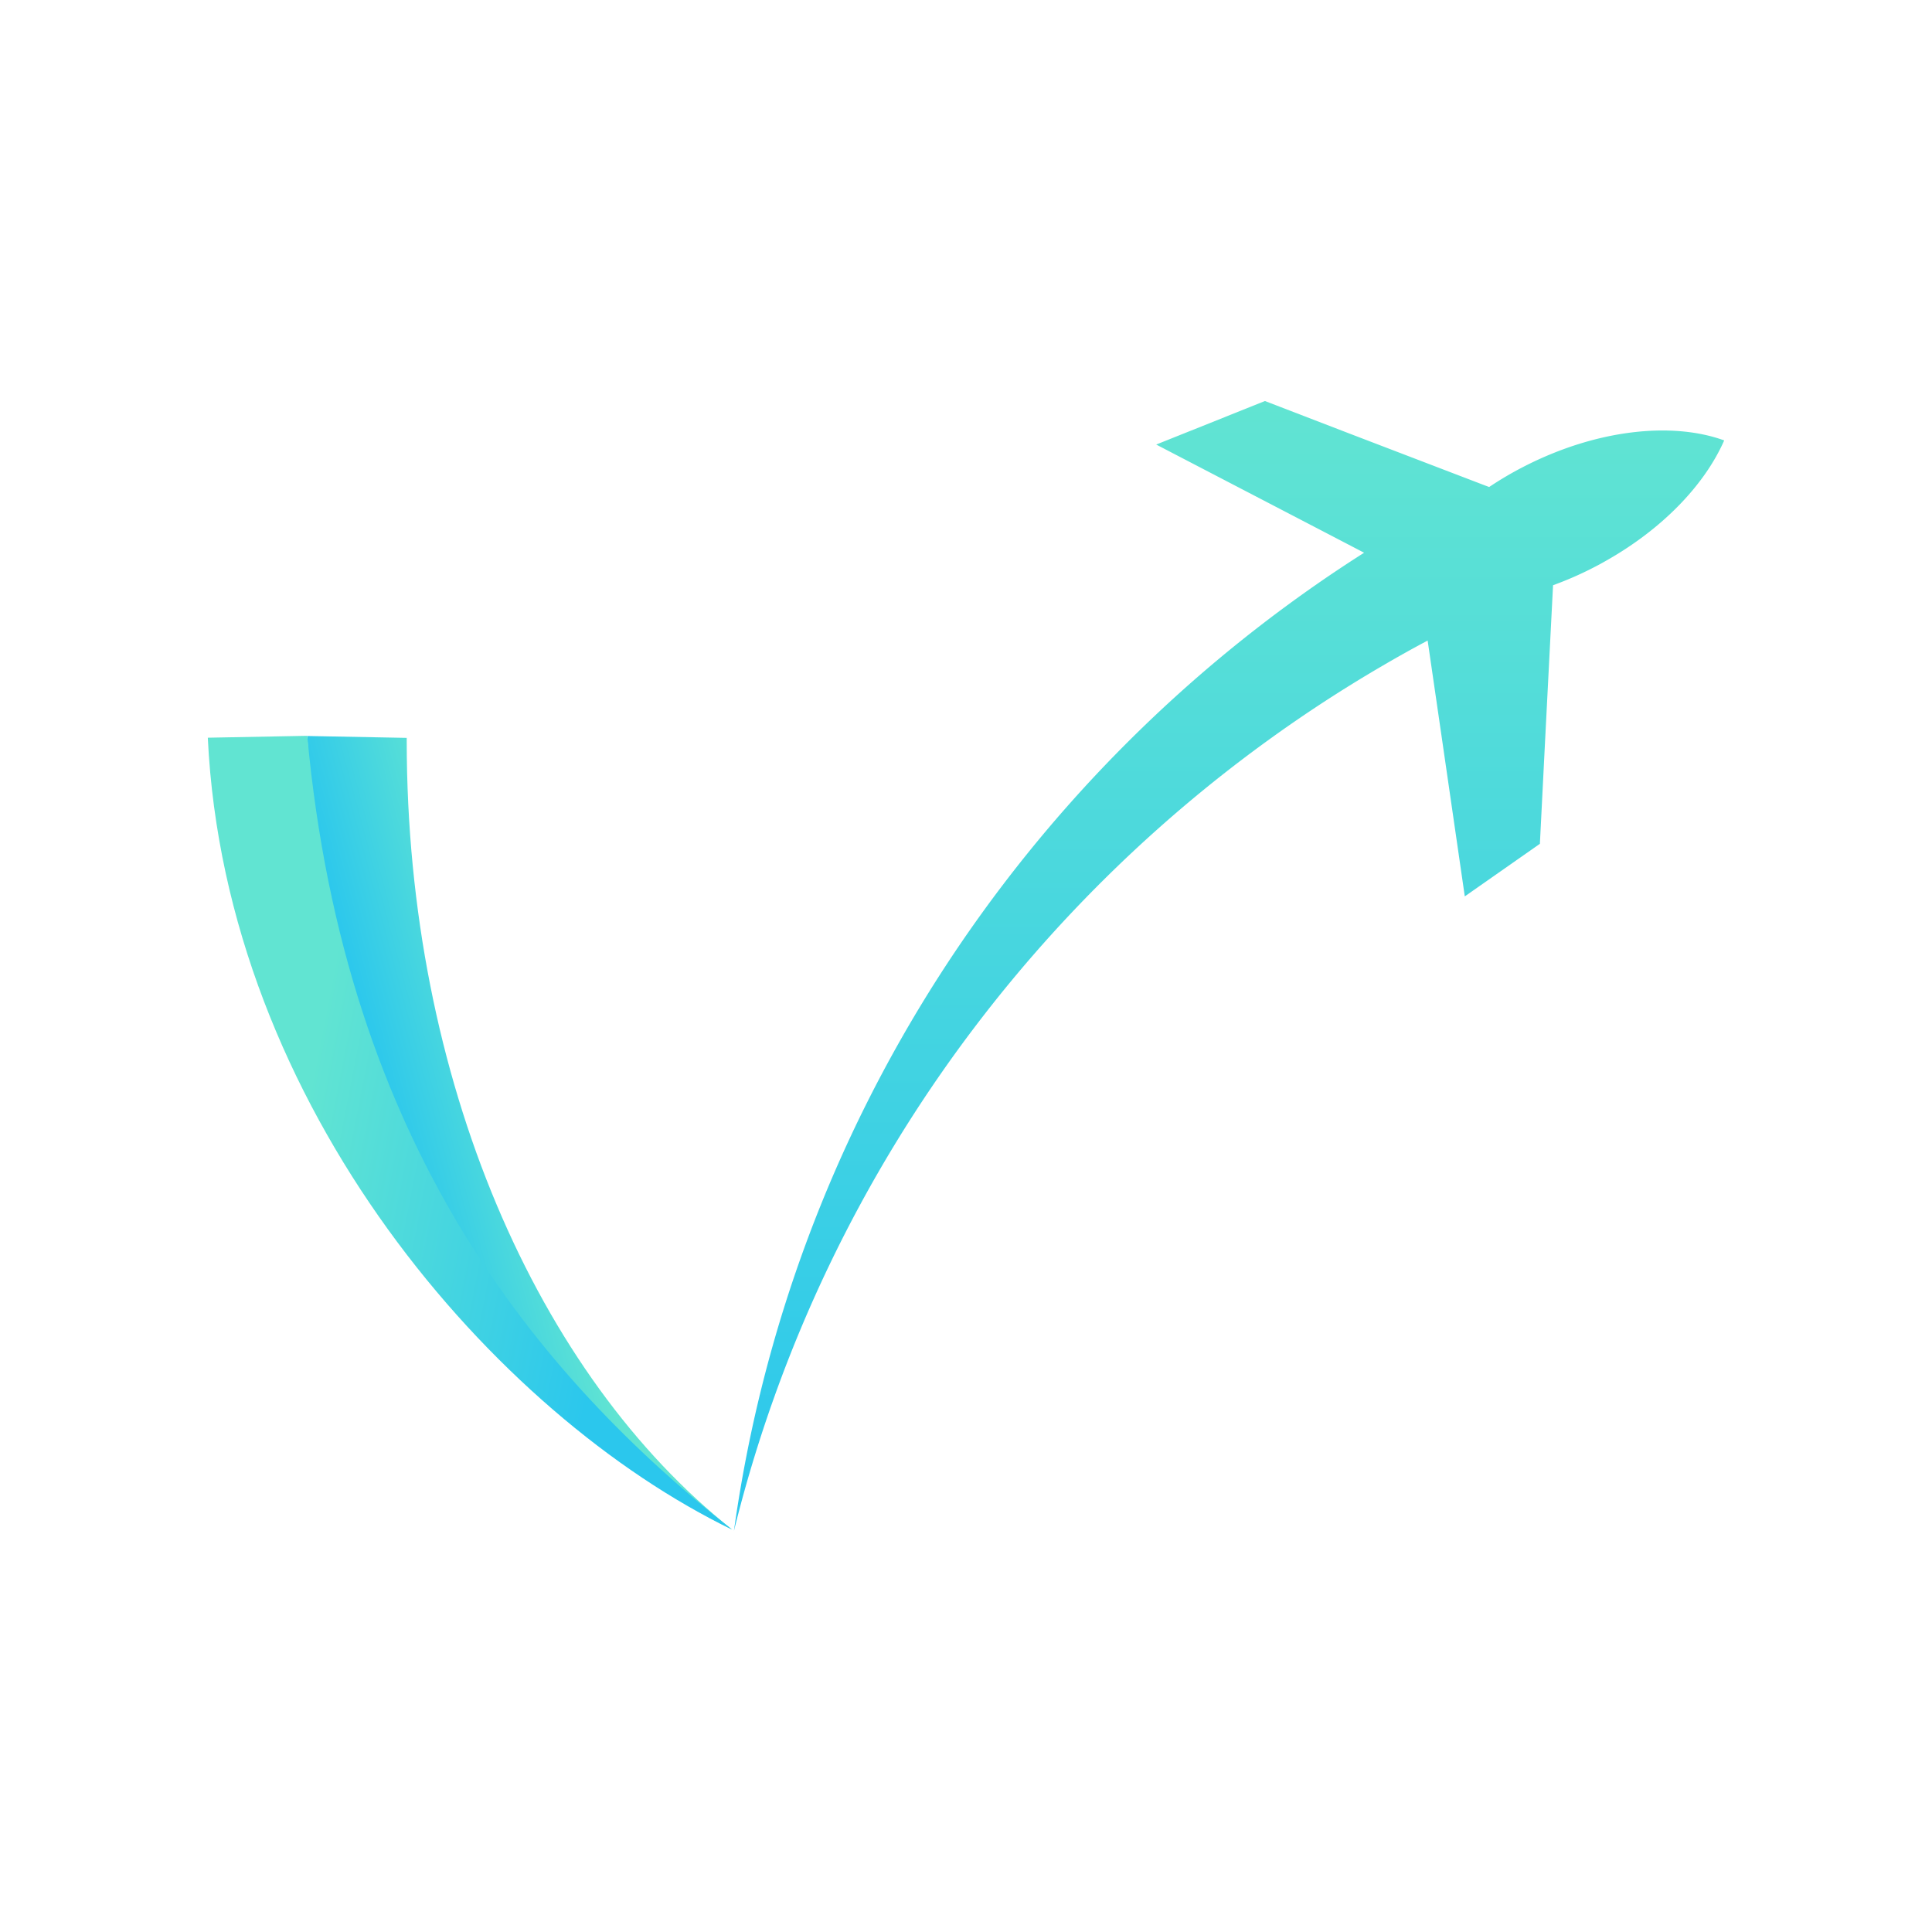 <svg id="Layer_1" data-name="Layer 1" xmlns="http://www.w3.org/2000/svg" xmlns:xlink="http://www.w3.org/1999/xlink" viewBox="0 0 1024 1024"><defs><style>.cls-1{fill:url(#linear-gradient);}.cls-2{fill:url(#linear-gradient-2);}.cls-3{fill:url(#linear-gradient-3);}</style><linearGradient id="linear-gradient" x1="651.42" y1="212.59" x2="651.42" y2="811.41" gradientUnits="userSpaceOnUse"><stop offset="0" stop-color="#61e4d2"/><stop offset="1" stop-color="#2bc7ed"/></linearGradient><linearGradient id="linear-gradient-2" x1="327.97" y1="586.34" x2="208.12" y2="618.45" gradientUnits="userSpaceOnUse"><stop offset="0.35" stop-color="#61e4d2"/><stop offset="0.97" stop-color="#2bc7ed"/></linearGradient><linearGradient id="linear-gradient-3" x1="76.95" y1="561.75" x2="423.15" y2="629.04" gradientUnits="userSpaceOnUse"><stop offset="0.25" stop-color="#61e4d2"/><stop offset="0.75" stop-color="#2bc7ed"/></linearGradient></defs><title>Artboard 1</title><path class="cls-1" d="M913.86,233.43C903.5,257,881,280.6,850.47,297.64c-1.89,1.09-3.82,2.12-5.8,3.13a182.14,182.14,0,0,1-21.52,9.41l-4.25,83-2.73,54.06-39.8,27.86L763.74,388l-7.06-48.49q-12,6.37-23.76,13.26C563.49,451.52,437.16,616.07,389,811.41,418.74,597,541,412.27,714.16,298.67c2.93-1.92,5.88-3.82,8.84-5.71L705.81,284l-93-48.38,57.64-23.07L715,229.7,786.29,257l3,1.12a183.18,183.18,0,0,1,18.28-10.76C845.94,227.63,886.14,223.35,913.86,233.43Z"/><path class="cls-2" d="M388.1,810.72c-125-60.48-215.91-224.83-225.24-420.63l52.71,1v1.43C215.57,572.54,285.23,729.26,388.1,810.72Z"/><path class="cls-3" d="M387.86,810.63C262.81,750.14,119.47,586.8,110.14,391l52.71-1C182.86,607,285,729.17,387.86,810.63Z"/></svg>